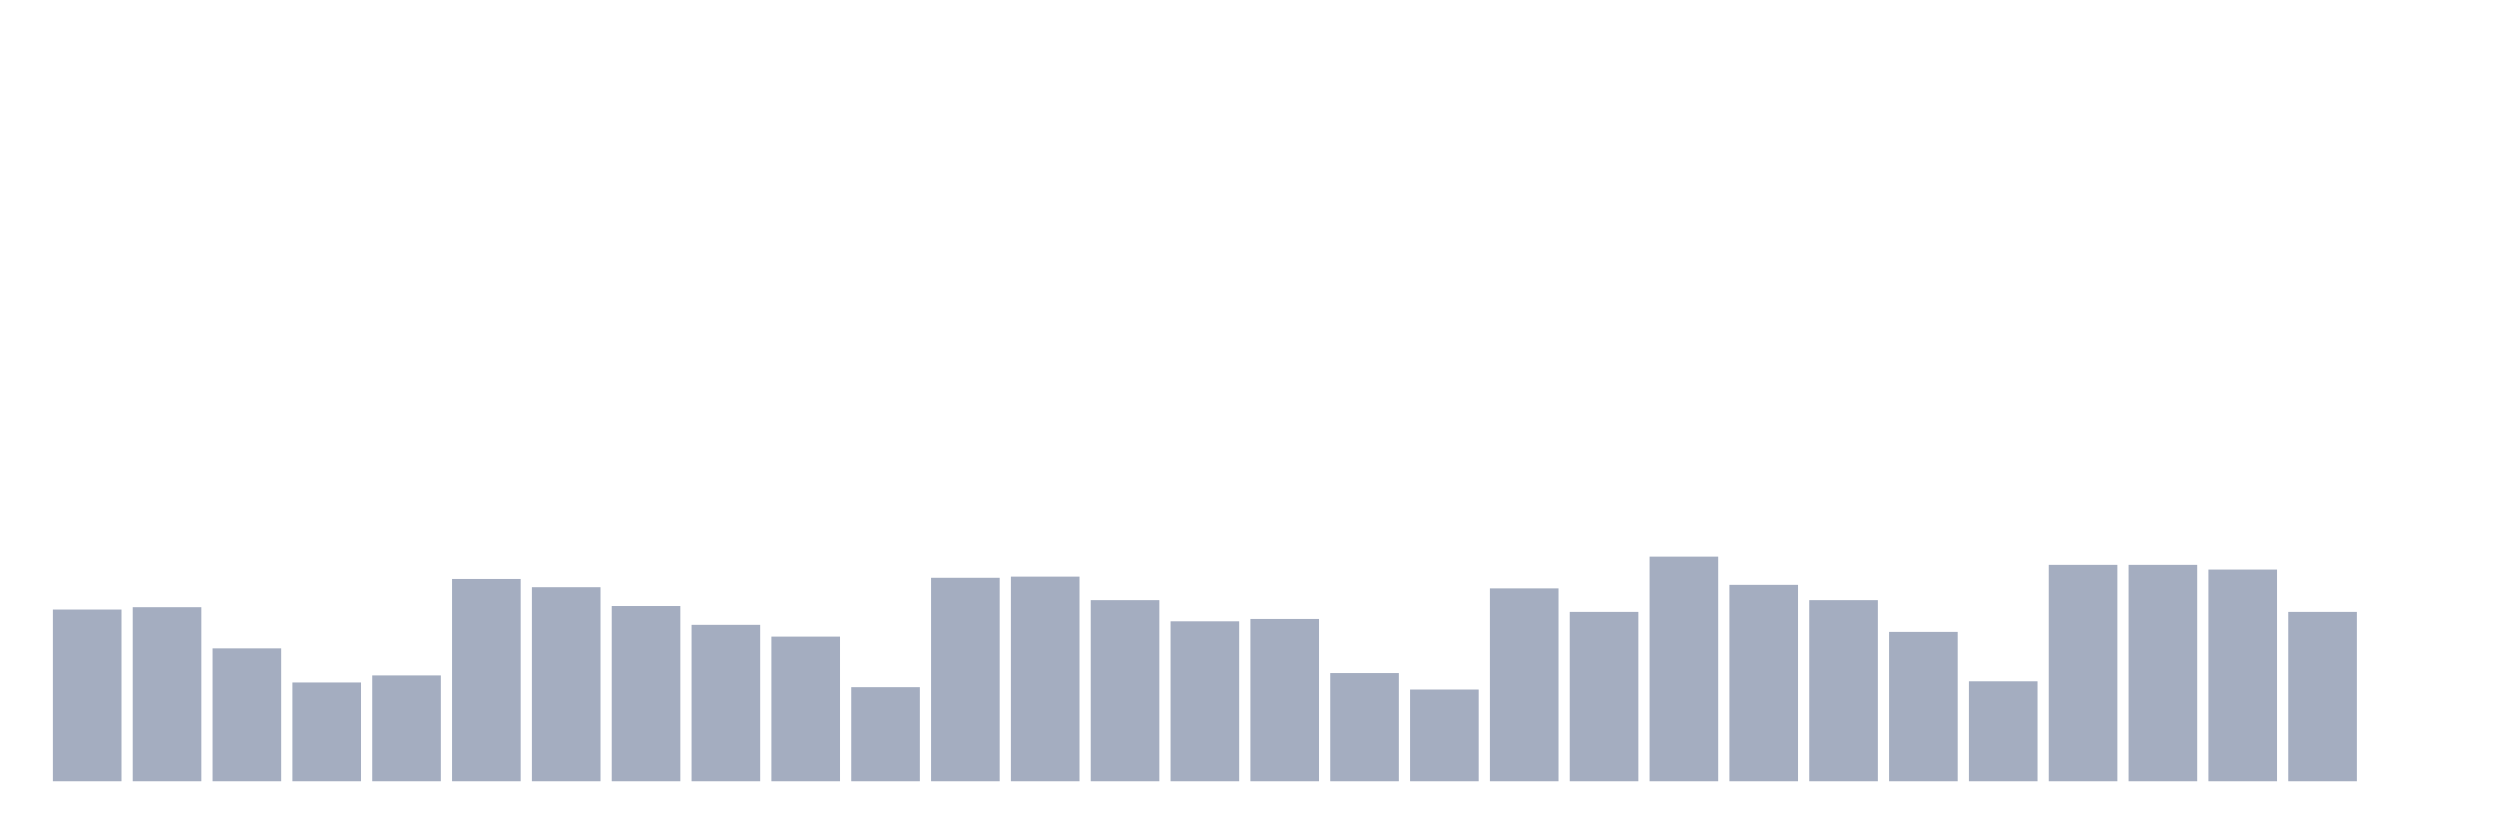 <svg xmlns="http://www.w3.org/2000/svg" viewBox="0 0 480 160"><g transform="translate(10,10)"><rect class="bar" x="0.153" width="13.175" y="107.032" height="32.968" fill="rgb(164,173,192)"></rect><rect class="bar" x="15.482" width="13.175" y="106.581" height="33.419" fill="rgb(164,173,192)"></rect><rect class="bar" x="30.81" width="13.175" y="114.484" height="25.516" fill="rgb(164,173,192)"></rect><rect class="bar" x="46.138" width="13.175" y="121.032" height="18.968" fill="rgb(164,173,192)"></rect><rect class="bar" x="61.466" width="13.175" y="119.677" height="20.323" fill="rgb(164,173,192)"></rect><rect class="bar" x="76.794" width="13.175" y="101.161" height="38.839" fill="rgb(164,173,192)"></rect><rect class="bar" x="92.123" width="13.175" y="102.742" height="37.258" fill="rgb(164,173,192)"></rect><rect class="bar" x="107.451" width="13.175" y="106.355" height="33.645" fill="rgb(164,173,192)"></rect><rect class="bar" x="122.779" width="13.175" y="109.968" height="30.032" fill="rgb(164,173,192)"></rect><rect class="bar" x="138.107" width="13.175" y="112.226" height="27.774" fill="rgb(164,173,192)"></rect><rect class="bar" x="153.436" width="13.175" y="121.935" height="18.065" fill="rgb(164,173,192)"></rect><rect class="bar" x="168.764" width="13.175" y="100.935" height="39.065" fill="rgb(164,173,192)"></rect><rect class="bar" x="184.092" width="13.175" y="100.71" height="39.29" fill="rgb(164,173,192)"></rect><rect class="bar" x="199.42" width="13.175" y="105.226" height="34.774" fill="rgb(164,173,192)"></rect><rect class="bar" x="214.748" width="13.175" y="109.29" height="30.71" fill="rgb(164,173,192)"></rect><rect class="bar" x="230.077" width="13.175" y="108.839" height="31.161" fill="rgb(164,173,192)"></rect><rect class="bar" x="245.405" width="13.175" y="119.226" height="20.774" fill="rgb(164,173,192)"></rect><rect class="bar" x="260.733" width="13.175" y="122.387" height="17.613" fill="rgb(164,173,192)"></rect><rect class="bar" x="276.061" width="13.175" y="102.968" height="37.032" fill="rgb(164,173,192)"></rect><rect class="bar" x="291.39" width="13.175" y="107.484" height="32.516" fill="rgb(164,173,192)"></rect><rect class="bar" x="306.718" width="13.175" y="96.871" height="43.129" fill="rgb(164,173,192)"></rect><rect class="bar" x="322.046" width="13.175" y="102.29" height="37.71" fill="rgb(164,173,192)"></rect><rect class="bar" x="337.374" width="13.175" y="105.226" height="34.774" fill="rgb(164,173,192)"></rect><rect class="bar" x="352.702" width="13.175" y="111.323" height="28.677" fill="rgb(164,173,192)"></rect><rect class="bar" x="368.031" width="13.175" y="120.806" height="19.194" fill="rgb(164,173,192)"></rect><rect class="bar" x="383.359" width="13.175" y="98.452" height="41.548" fill="rgb(164,173,192)"></rect><rect class="bar" x="398.687" width="13.175" y="98.452" height="41.548" fill="rgb(164,173,192)"></rect><rect class="bar" x="414.015" width="13.175" y="99.355" height="40.645" fill="rgb(164,173,192)"></rect><rect class="bar" x="429.344" width="13.175" y="107.484" height="32.516" fill="rgb(164,173,192)"></rect><rect class="bar" x="444.672" width="13.175" y="140" height="0" fill="rgb(164,173,192)"></rect></g></svg>